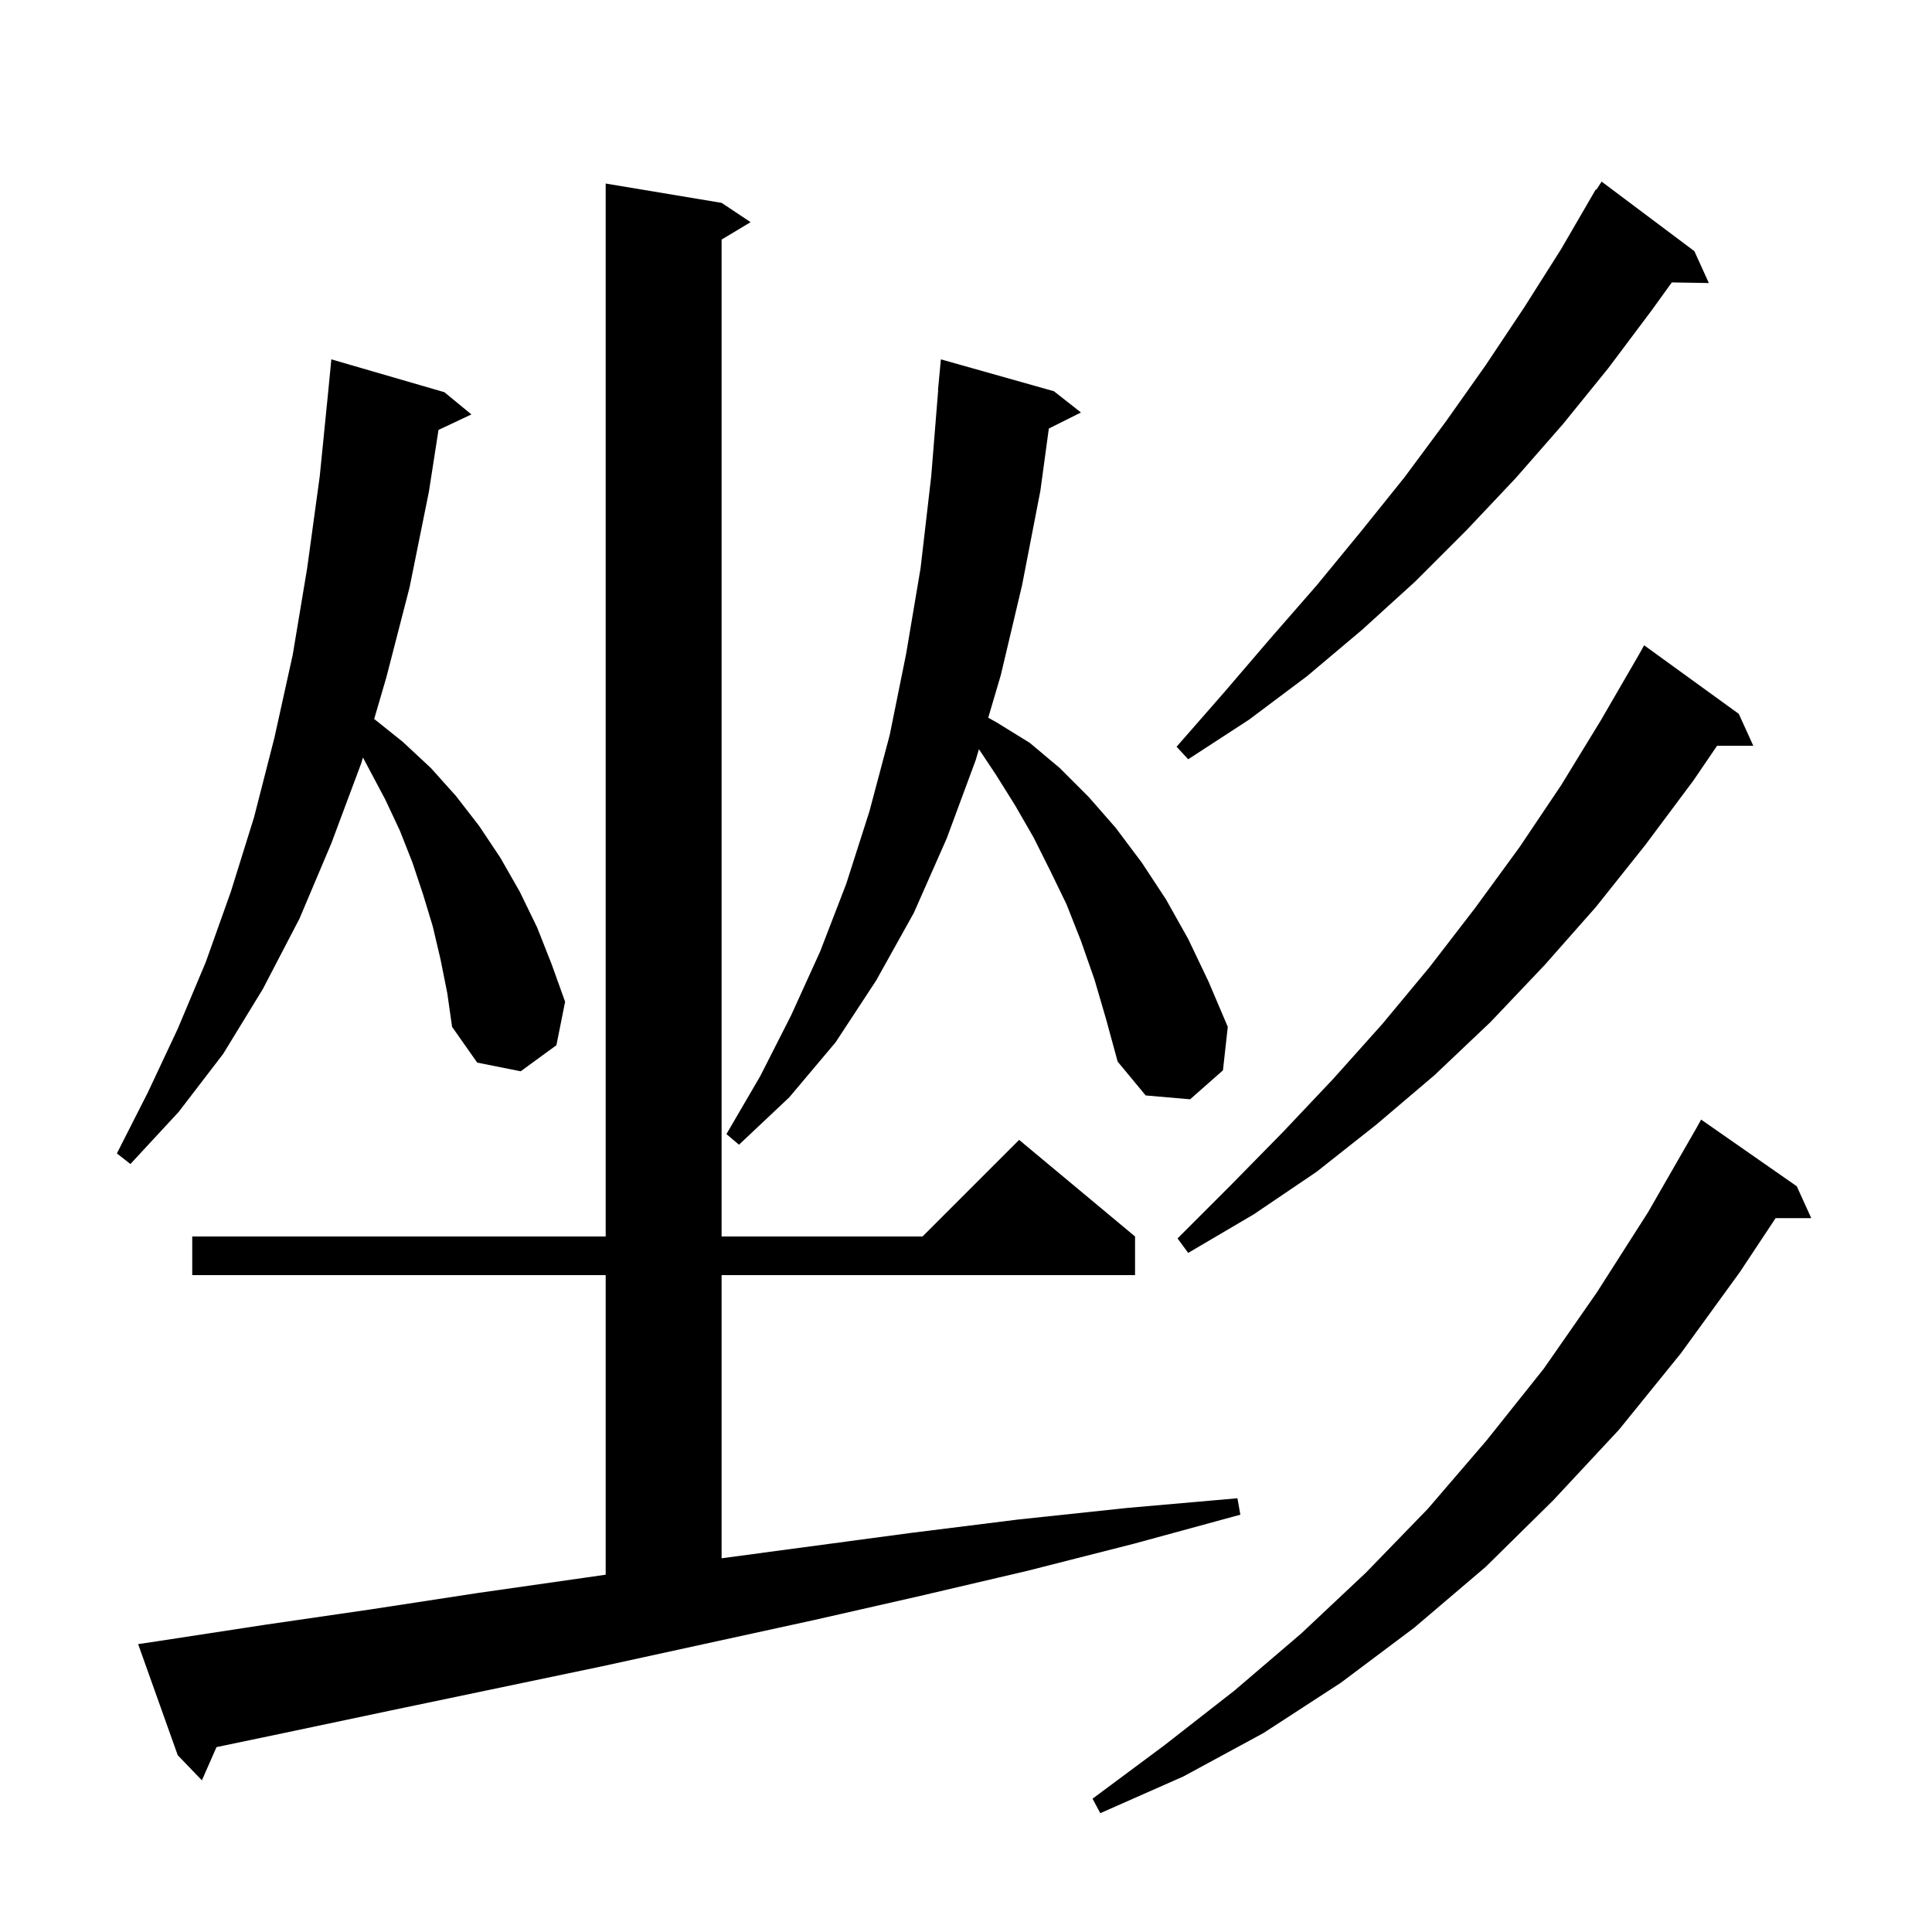 <svg xmlns="http://www.w3.org/2000/svg" xmlns:xlink="http://www.w3.org/1999/xlink" version="1.1" baseProfile="full" viewBox="0 0 200 200" width="200" height="200">
<g fill="black">
<path d="M 186.0 122.8 L 187.5 126.1 L 183.812 126.1 L 180.1 131.7 L 174.0 140.1 L 167.6 148.0 L 160.8 155.3 L 153.8 162.2 L 146.4 168.5 L 138.8 174.2 L 130.8 179.4 L 122.5 183.9 L 113.9 187.7 L 113.1 186.2 L 120.5 180.7 L 127.8 175.0 L 134.7 169.1 L 141.4 162.8 L 147.8 156.2 L 153.9 149.1 L 159.8 141.7 L 165.3 133.8 L 170.6 125.5 L 175.6 116.8 L 176.1 115.9 Z M 16.3 169.9 L 27.4 168.2 L 38.4 166.6 L 49.5 164.9 L 60.7 163.3 L 62.7 163.012 L 62.7 132.0 L 19.9 132.0 L 19.9 128.0 L 62.7 128.0 L 62.7 19.0 L 74.7 21.0 L 77.7 23.0 L 74.7 24.8 L 74.7 128.0 L 95.5 128.0 L 105.5 118.0 L 117.5 128.0 L 117.5 132.0 L 74.7 132.0 L 74.7 161.312 L 94.2 158.7 L 105.4 157.3 L 116.7 156.1 L 128.1 155.1 L 128.4 156.8 L 117.4 159.8 L 106.4 162.6 L 95.3 165.2 L 84.3 167.7 L 62.3 172.5 L 40.3 177.1 L 29.4 179.4 L 22.411 180.861 L 20.9 184.3 L 18.4 181.7 L 14.3 170.2 Z M 180.0 73.9 L 181.5 77.2 L 177.752 77.2 L 175.3 80.8 L 170.3 87.5 L 165.2 93.9 L 159.9 99.9 L 154.3 105.8 L 148.5 111.3 L 142.5 116.4 L 136.3 121.3 L 129.8 125.7 L 123.0 129.7 L 121.9 128.2 L 127.4 122.7 L 132.8 117.2 L 138.0 111.7 L 143.1 106.0 L 148.0 100.1 L 152.7 94.0 L 157.3 87.7 L 161.6 81.3 L 165.7 74.6 L 169.7 67.7 L 170.2 66.8 Z M 45.6 99.3 L 44.8 95.9 L 43.8 92.6 L 42.7 89.3 L 41.4 86.0 L 39.9 82.8 L 37.571 78.416 L 37.4 79.0 L 34.3 87.3 L 31.0 95.1 L 27.2 102.4 L 23.1 109.1 L 18.5 115.1 L 13.5 120.5 L 12.1 119.4 L 15.3 113.1 L 18.4 106.5 L 21.3 99.6 L 23.9 92.3 L 26.3 84.6 L 28.4 76.4 L 30.3 67.8 L 31.8 58.8 L 33.1 49.3 L 34.0 40.3 L 34.3 37.2 L 46.0 40.6 L 48.8 42.9 L 45.393 44.507 L 44.4 50.9 L 42.4 60.8 L 40.0 70.1 L 38.736 74.428 L 41.7 76.8 L 44.6 79.5 L 47.2 82.4 L 49.6 85.5 L 51.8 88.8 L 53.8 92.3 L 55.6 96.0 L 57.1 99.8 L 58.5 103.7 L 57.6 108.2 L 53.9 110.9 L 49.4 110.0 L 46.8 106.3 L 46.3 102.8 Z M 113.3 101.4 L 111.9 97.4 L 110.4 93.6 L 108.7 90.1 L 107.0 86.7 L 105.1 83.4 L 103.1 80.2 L 101.338 77.557 L 101.0 78.7 L 98.0 86.8 L 94.6 94.5 L 90.7 101.5 L 86.5 107.9 L 81.7 113.6 L 76.5 118.5 L 75.2 117.4 L 78.7 111.4 L 81.9 105.1 L 84.9 98.5 L 87.6 91.5 L 90.0 84.0 L 92.1 76.1 L 93.8 67.7 L 95.3 58.8 L 96.4 49.3 L 97.119 40.4 L 97.1 40.4 L 97.4 37.2 L 109.1 40.5 L 111.9 42.7 L 108.575 44.362 L 107.7 50.8 L 105.8 60.6 L 103.6 69.9 L 102.301 74.297 L 103.2 74.8 L 106.6 76.9 L 109.7 79.5 L 112.7 82.5 L 115.5 85.7 L 118.2 89.3 L 120.7 93.1 L 123.0 97.2 L 125.1 101.6 L 127.1 106.3 L 126.6 110.8 L 123.2 113.8 L 118.6 113.4 L 115.7 109.9 L 114.5 105.5 Z M 175.4 26.0 L 176.9 29.3 L 173.067 29.235 L 171.0 32.1 L 166.5 38.1 L 161.8 43.9 L 156.9 49.5 L 151.8 54.9 L 146.5 60.2 L 141.0 65.2 L 135.3 70.0 L 129.3 74.5 L 123.0 78.6 L 121.8 77.3 L 126.7 71.7 L 131.5 66.1 L 136.3 60.6 L 140.9 55.0 L 145.4 49.4 L 149.7 43.6 L 153.8 37.8 L 157.8 31.8 L 161.6 25.8 L 165.2 19.6 L 165.259 19.637 L 165.8 18.8 Z " />
</g>
</svg>
